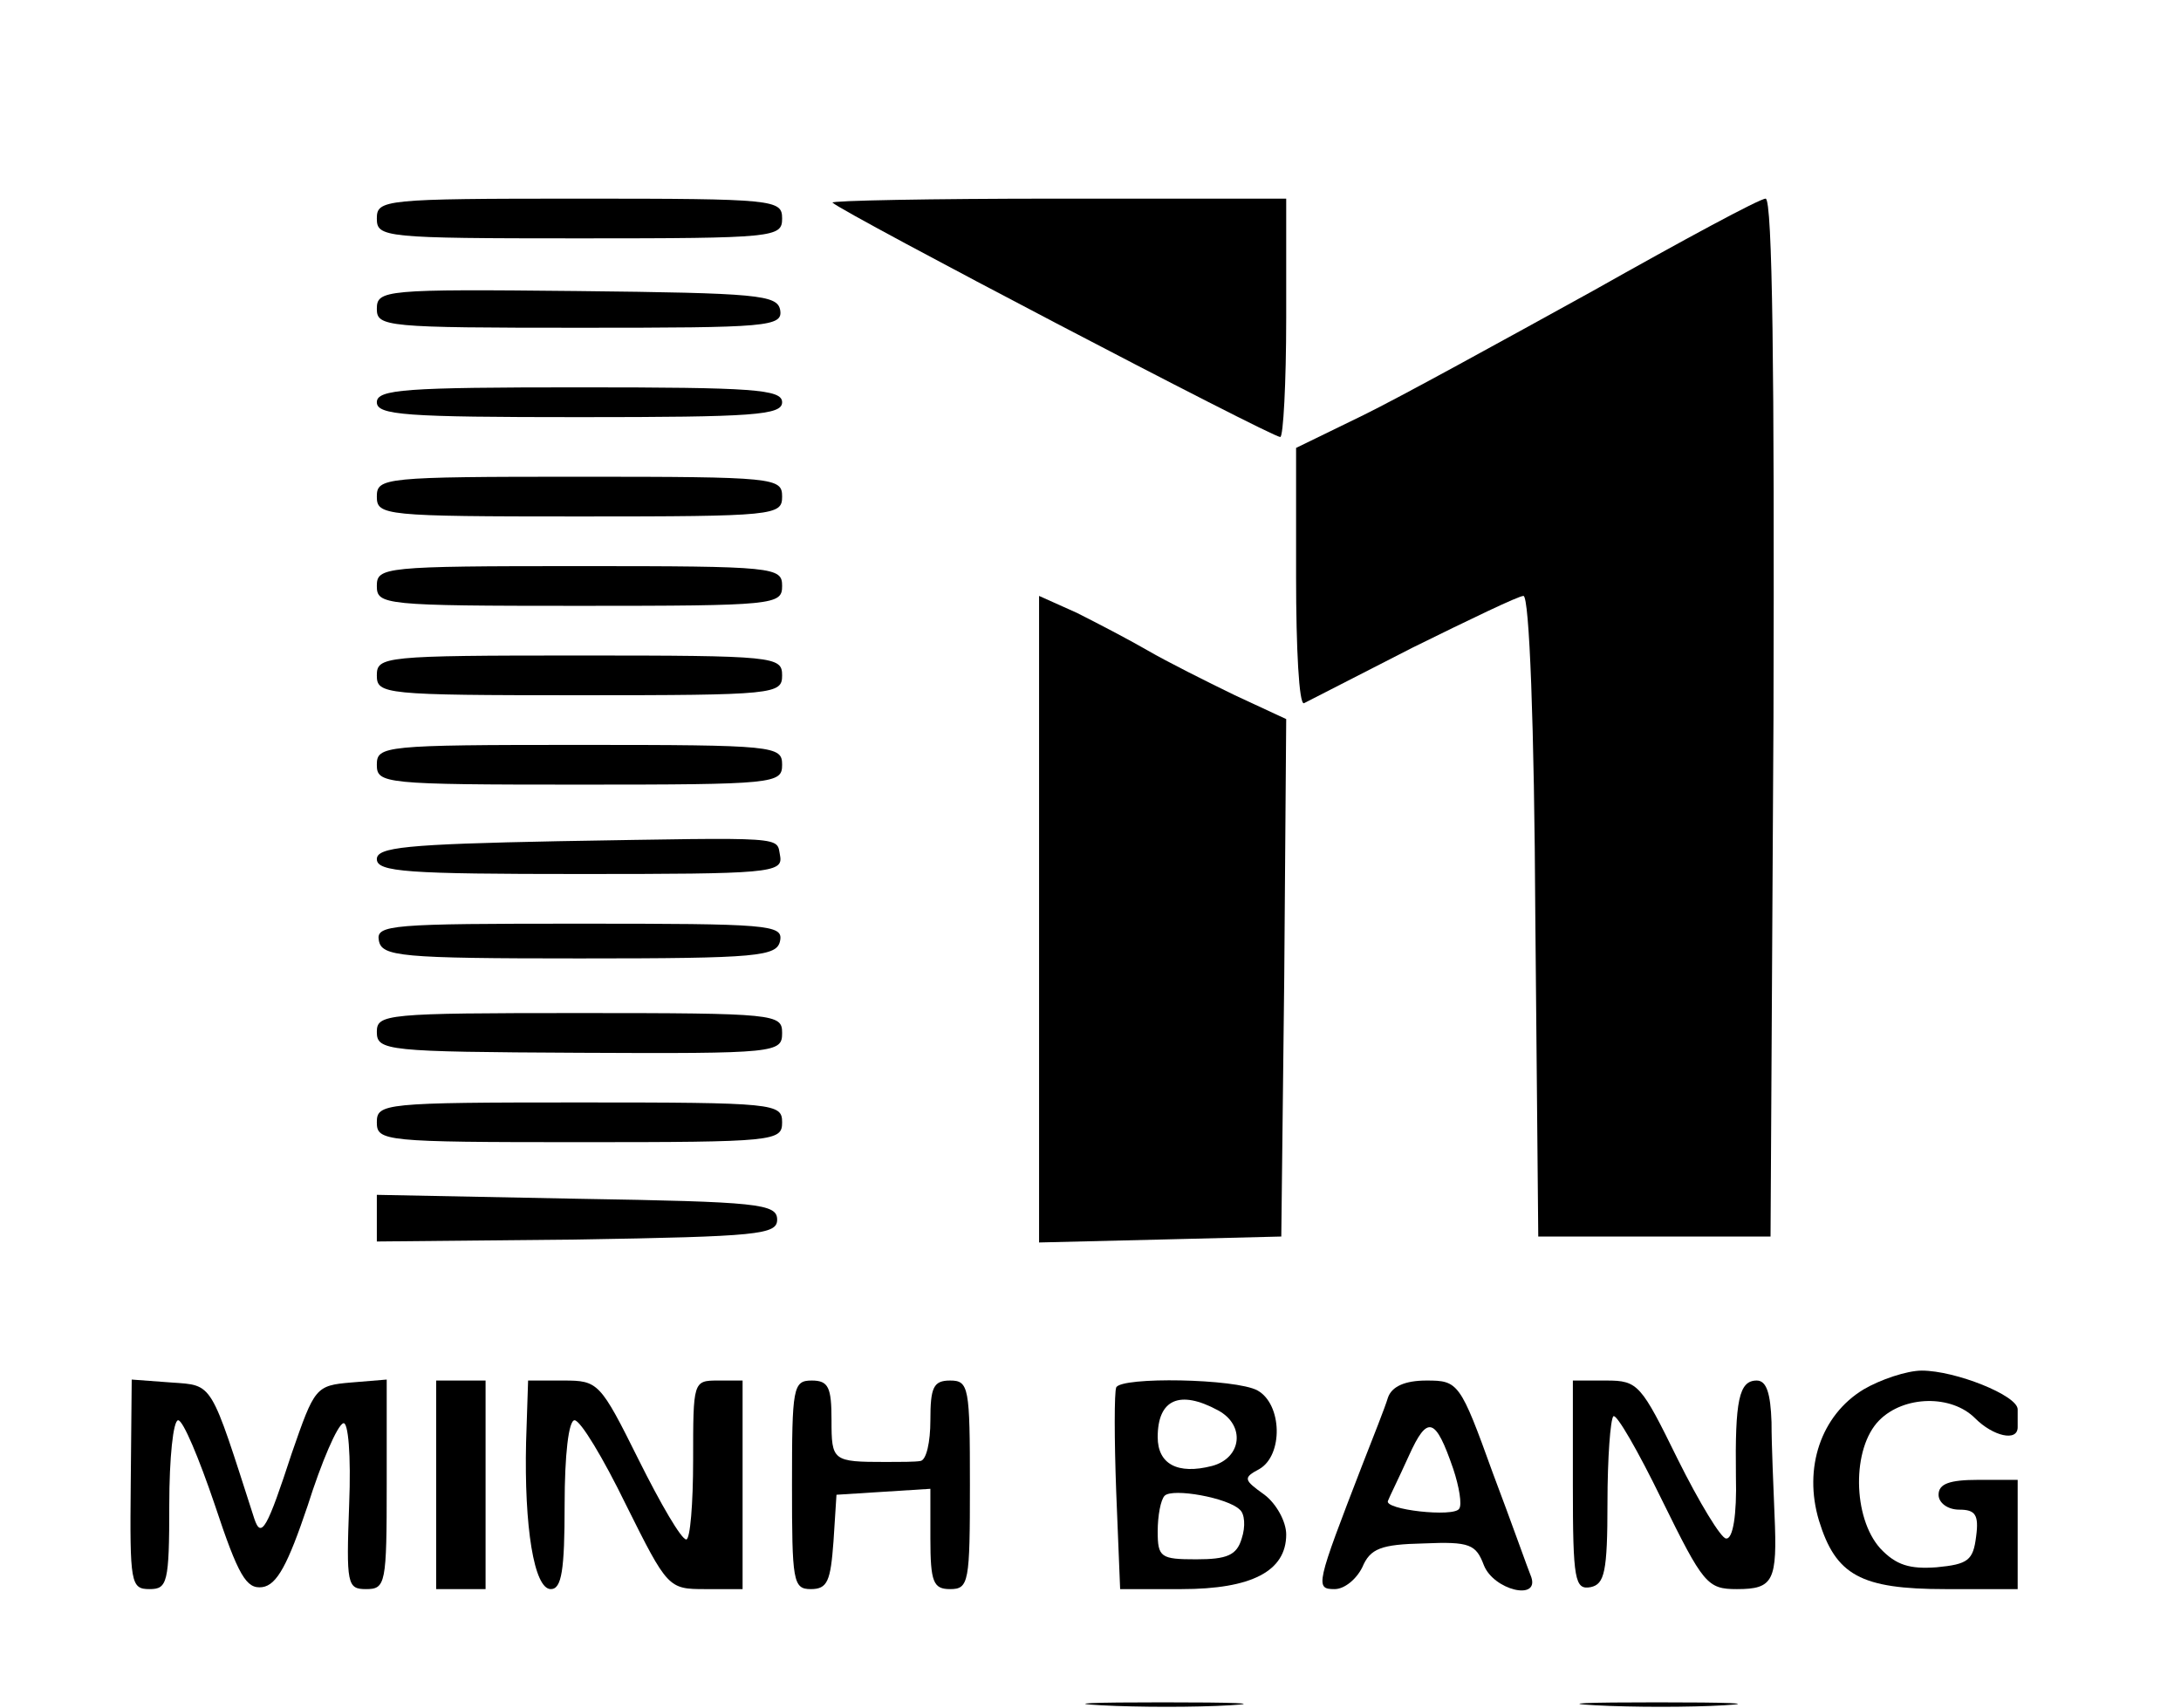 <?xml version="1.0" encoding="UTF-8"?>
<svg xmlns="http://www.w3.org/2000/svg" xmlns:xlink="http://www.w3.org/1999/xlink" width="120px" height="94px" viewBox="0 0 163 129" version="1.1">
<g id="surface1">
<path style=" stroke:none;fill-rule:nonzero;fill:rgb(0%,0%,0%);fill-opacity:1;" d="M 27.613 16.5 C 27.613 17.926 28.137 18 42.914 18 C 57.691 18 58.215 17.926 58.215 16.5 C 58.215 15.074 57.691 15 42.914 15 C 28.137 15 27.613 15.074 27.613 16.5 Z M 27.613 16.5 "/>
<path style=" stroke:none;fill-rule:nonzero;fill:rgb(0%,0%,0%);fill-opacity:1;" d="M 62.02 15.301 C 62.766 16.051 95.156 33 95.828 33 C 96.055 33 96.277 28.949 96.277 24 L 96.277 15 L 78.961 15 C 69.484 15 61.871 15.148 62.02 15.301 Z M 62.02 15.301 "/>
<path style=" stroke:none;fill-rule:nonzero;fill:rgb(0%,0%,0%);fill-opacity:1;" d="M 119.414 21.977 C 112.621 25.727 104.859 30 102.098 31.352 L 97.023 33.824 L 97.023 43.574 C 97.023 48.977 97.246 53.25 97.621 53.102 C 97.918 52.949 101.578 51.074 105.832 48.898 C 110.086 46.801 113.816 45 114.191 45 C 114.637 45 115.012 54.824 115.086 69.148 L 115.309 93.375 L 132.848 93.375 L 133.07 54.148 C 133.148 28.273 132.996 15 132.477 15 C 132.027 15 126.207 18.148 119.414 21.977 Z M 119.414 21.977 "/>
<path style=" stroke:none;fill-rule:nonzero;fill:rgb(0%,0%,0%);fill-opacity:1;" d="M 27.613 23.324 C 27.613 24.676 28.285 24.75 42.988 24.75 C 57.168 24.75 58.289 24.676 58.066 23.398 C 57.84 22.273 56.422 22.125 42.691 21.977 C 28.211 21.824 27.613 21.898 27.613 23.324 Z M 27.613 23.324 "/>
<path style=" stroke:none;fill-rule:nonzero;fill:rgb(0%,0%,0%);fill-opacity:1;" d="M 27.613 30.375 C 27.613 31.352 29.777 31.5 42.914 31.5 C 56.051 31.5 58.215 31.352 58.215 30.375 C 58.215 29.398 56.051 29.25 42.914 29.25 C 29.777 29.25 27.613 29.398 27.613 30.375 Z M 27.613 30.375 "/>
<path style=" stroke:none;fill-rule:nonzero;fill:rgb(0%,0%,0%);fill-opacity:1;" d="M 27.613 37.5 C 27.613 38.926 28.137 39 42.914 39 C 57.691 39 58.215 38.926 58.215 37.5 C 58.215 36.074 57.691 36 42.914 36 C 28.137 36 27.613 36.074 27.613 37.5 Z M 27.613 37.5 "/>
<path style=" stroke:none;fill-rule:nonzero;fill:rgb(0%,0%,0%);fill-opacity:1;" d="M 27.613 44.25 C 27.613 45.676 28.137 45.75 42.914 45.75 C 57.691 45.75 58.215 45.676 58.215 44.25 C 58.215 42.824 57.691 42.75 42.914 42.75 C 28.137 42.75 27.613 42.824 27.613 44.25 Z M 27.613 44.25 "/>
<path style=" stroke:none;fill-rule:nonzero;fill:rgb(0%,0%,0%);fill-opacity:1;" d="M 77.617 69.375 L 77.617 93.824 L 86.801 93.602 L 95.906 93.375 L 96.129 73.801 L 96.277 54.301 L 92.398 52.5 C 90.23 51.449 87.246 49.949 85.828 49.125 C 84.41 48.301 81.949 47.023 80.457 46.273 L 77.617 45 Z M 77.617 69.375 "/>
<path style=" stroke:none;fill-rule:nonzero;fill:rgb(0%,0%,0%);fill-opacity:1;" d="M 27.613 51 C 27.613 52.426 28.137 52.5 42.914 52.5 C 57.691 52.5 58.215 52.426 58.215 51 C 58.215 49.574 57.691 49.5 42.914 49.5 C 28.137 49.5 27.613 49.574 27.613 51 Z M 27.613 51 "/>
<path style=" stroke:none;fill-rule:nonzero;fill:rgb(0%,0%,0%);fill-opacity:1;" d="M 27.613 57.75 C 27.613 59.176 28.137 59.25 42.914 59.25 C 57.691 59.25 58.215 59.176 58.215 57.75 C 58.215 56.324 57.691 56.25 42.914 56.25 C 28.137 56.25 27.613 56.324 27.613 57.75 Z M 27.613 57.75 "/>
<path style=" stroke:none;fill-rule:nonzero;fill:rgb(0%,0%,0%);fill-opacity:1;" d="M 41.273 63.523 C 29.852 63.75 27.613 63.977 27.613 64.875 C 27.613 65.852 29.93 66 42.988 66 C 57.168 66 58.289 65.926 58.066 64.648 C 57.766 63.148 58.887 63.227 41.273 63.523 Z M 41.273 63.523 "/>
<path style=" stroke:none;fill-rule:nonzero;fill:rgb(0%,0%,0%);fill-opacity:1;" d="M 27.766 71.023 C 27.988 72.227 29.332 72.375 42.914 72.375 C 56.496 72.375 57.84 72.227 58.066 71.023 C 58.289 69.824 57.168 69.75 42.914 69.75 C 28.66 69.75 27.539 69.824 27.766 71.023 Z M 27.766 71.023 "/>
<path style=" stroke:none;fill-rule:nonzero;fill:rgb(0%,0%,0%);fill-opacity:1;" d="M 27.613 77.926 C 27.613 79.352 28.359 79.426 42.914 79.5 C 57.84 79.574 58.215 79.5 58.215 78 C 58.215 76.574 57.766 76.5 42.914 76.5 C 28.285 76.5 27.613 76.574 27.613 77.926 Z M 27.613 77.926 "/>
<path style=" stroke:none;fill-rule:nonzero;fill:rgb(0%,0%,0%);fill-opacity:1;" d="M 27.613 84.75 C 27.613 86.176 28.137 86.25 42.914 86.25 C 57.691 86.25 58.215 86.176 58.215 84.75 C 58.215 83.324 57.691 83.25 42.914 83.25 C 28.137 83.25 27.613 83.324 27.613 84.75 Z M 27.613 84.75 "/>
<path style=" stroke:none;fill-rule:nonzero;fill:rgb(0%,0%,0%);fill-opacity:1;" d="M 27.613 92.023 L 27.613 93.75 L 42.766 93.602 C 56.422 93.375 57.84 93.227 57.84 92.102 C 57.84 90.898 56.422 90.75 42.766 90.523 L 27.613 90.227 Z M 27.613 92.023 "/>
<path style=" stroke:none;fill-rule:nonzero;fill:rgb(0%,0%,0%);fill-opacity:1;" d="M 139.863 104.926 C 136.656 106.875 135.312 110.852 136.504 114.824 C 137.773 118.949 139.641 120 146.059 120 L 151.508 120 L 151.508 111.75 L 148.52 111.75 C 146.355 111.75 145.535 112.051 145.535 112.875 C 145.535 113.477 146.207 114 147.102 114 C 148.297 114 148.594 114.375 148.371 116.023 C 148.148 117.824 147.773 118.125 145.387 118.352 C 143.371 118.5 142.328 118.199 141.133 116.926 C 139.043 114.602 138.969 109.352 141.059 107.25 C 142.922 105.375 146.508 105.301 148.297 107.102 C 149.641 108.449 151.508 108.898 151.508 107.773 C 151.508 107.477 151.508 106.875 151.508 106.426 C 151.508 105.375 146.805 103.5 144.266 103.5 C 143.148 103.5 141.133 104.176 139.863 104.926 Z M 139.863 104.926 "/>
<path style=" stroke:none;fill-rule:nonzero;fill:rgb(0%,0%,0%);fill-opacity:1;" d="M 9.031 112.051 C 8.957 119.551 9.031 120 10.449 120 C 11.793 120 11.941 119.551 11.941 113.625 C 11.941 110.102 12.238 107.25 12.613 107.25 C 12.984 107.25 14.18 110.102 15.375 113.625 C 17.164 119.023 17.762 120 18.957 119.852 C 20.078 119.699 20.898 118.125 22.391 113.699 C 23.434 110.398 24.629 107.625 25.078 107.477 C 25.449 107.324 25.676 109.875 25.523 113.625 C 25.301 119.625 25.375 120 26.793 120 C 28.285 120 28.359 119.625 28.359 112.051 L 28.359 104.176 L 25.676 104.398 C 22.988 104.625 22.914 104.773 21.195 109.727 C 19.332 115.426 18.883 116.25 18.359 114.676 C 15 104.25 15.301 104.625 12.09 104.398 L 9.105 104.176 Z M 9.031 112.051 "/>
<path style=" stroke:none;fill-rule:nonzero;fill:rgb(0%,0%,0%);fill-opacity:1;" d="M 32.094 112.125 L 32.094 120 L 35.824 120 L 35.824 104.25 L 32.094 104.25 Z M 32.094 112.125 "/>
<path style=" stroke:none;fill-rule:nonzero;fill:rgb(0%,0%,0%);fill-opacity:1;" d="M 38.883 108.898 C 38.734 115.273 39.48 120 40.75 120 C 41.57 120 41.793 118.574 41.793 113.625 C 41.793 109.875 42.094 107.25 42.543 107.25 C 42.988 107.25 44.707 110.102 46.422 113.625 C 49.559 119.926 49.633 120 52.395 120 L 55.23 120 L 55.23 104.25 L 53.363 104.25 C 51.496 104.25 51.496 104.324 51.496 110.25 C 51.496 113.551 51.273 116.25 50.977 116.25 C 50.602 116.25 49.035 113.551 47.391 110.25 C 44.48 104.398 44.332 104.25 41.719 104.25 L 39.035 104.25 Z M 38.883 108.898 "/>
<path style=" stroke:none;fill-rule:nonzero;fill:rgb(0%,0%,0%);fill-opacity:1;" d="M 58.961 112.125 C 58.961 119.398 59.035 120 60.379 120 C 61.648 120 61.871 119.398 62.094 116.398 L 62.32 112.875 L 65.902 112.648 L 69.41 112.426 L 69.41 116.176 C 69.41 119.477 69.633 120 70.902 120 C 72.32 120 72.395 119.477 72.395 112.125 C 72.395 104.773 72.32 104.25 70.902 104.25 C 69.633 104.25 69.41 104.773 69.41 107.25 C 69.41 108.898 69.109 110.25 68.664 110.324 C 68.289 110.398 67.094 110.398 66.051 110.398 C 62.02 110.398 61.945 110.324 61.945 107.25 C 61.945 104.773 61.723 104.25 60.453 104.25 C 59.035 104.25 58.961 104.773 58.961 112.125 Z M 58.961 112.125 "/>
<path style=" stroke:none;fill-rule:nonzero;fill:rgb(0%,0%,0%);fill-opacity:1;" d="M 83.441 104.773 C 83.293 105.148 83.293 108.676 83.441 112.648 L 83.738 120 L 88.367 120 C 93.664 120 96.277 118.648 96.277 115.875 C 96.277 114.898 95.531 113.551 94.637 112.875 C 93.066 111.75 92.992 111.602 94.262 110.926 C 96.055 109.875 95.98 106.051 94.113 105 C 92.473 104.102 83.812 103.949 83.441 104.773 Z M 91.129 106.5 C 93.219 107.625 92.918 110.102 90.68 110.699 C 88.066 111.375 86.574 110.551 86.574 108.523 C 86.574 105.676 88.219 104.926 91.129 106.5 Z M 92.77 114 C 93.145 114.301 93.219 115.273 92.918 116.176 C 92.547 117.449 91.801 117.75 89.484 117.75 C 86.801 117.75 86.574 117.602 86.574 115.648 C 86.574 114.449 86.801 113.25 87.098 112.949 C 87.695 112.352 91.875 113.102 92.77 114 Z M 92.77 114 "/>
<path style=" stroke:none;fill-rule:nonzero;fill:rgb(0%,0%,0%);fill-opacity:1;" d="M 103.965 105.523 C 103.742 106.273 102.844 108.523 102.023 110.625 C 98.516 119.699 98.441 120 99.934 120 C 100.68 120 101.578 119.25 102.023 118.352 C 102.621 116.926 103.441 116.625 106.652 116.551 C 110.16 116.398 110.605 116.625 111.203 118.199 C 111.949 120.074 115.383 120.898 114.785 119.102 C 114.562 118.574 113.293 114.977 111.875 111.227 C 109.414 104.398 109.266 104.25 106.875 104.25 C 105.234 104.25 104.262 104.699 103.965 105.523 Z M 108.891 110.926 C 109.34 112.273 109.562 113.625 109.34 113.926 C 108.965 114.602 103.59 114 103.965 113.324 C 104.039 113.102 104.785 111.602 105.531 109.949 C 106.949 106.801 107.547 107.023 108.891 110.926 Z M 108.891 110.926 "/>
<path style=" stroke:none;fill-rule:nonzero;fill:rgb(0%,0%,0%);fill-opacity:1;" d="M 117.922 112.199 C 117.922 119.324 118.07 120.074 119.266 119.852 C 120.309 119.625 120.535 118.727 120.535 113.477 C 120.535 110.102 120.758 107.176 120.98 106.949 C 121.207 106.727 122.848 109.574 124.637 113.25 C 127.773 119.625 128.07 120 130.309 120 C 133.07 120 133.371 119.398 133.148 114.375 C 133.07 112.273 132.922 109.199 132.922 107.398 C 132.848 105.227 132.551 104.25 131.805 104.25 C 130.461 104.25 130.16 105.75 130.234 111.523 C 130.309 114.375 130.012 116.25 129.488 116.176 C 129.117 116.176 127.473 113.477 125.832 110.176 C 123.07 104.551 122.848 104.25 120.457 104.25 L 117.922 104.25 Z M 117.922 112.199 "/>
<path style=" stroke:none;fill-rule:nonzero;fill:rgb(0%,0%,0%);fill-opacity:1;" d="M 82.32 128.773 C 85.082 128.926 89.484 128.926 92.023 128.773 C 94.562 128.625 92.32 128.551 86.949 128.551 C 81.648 128.551 79.559 128.625 82.32 128.773 Z M 82.32 128.773 "/>
<path style=" stroke:none;fill-rule:nonzero;fill:rgb(0%,0%,0%);fill-opacity:1;" d="M 119.637 128.773 C 122.398 128.926 126.801 128.926 129.34 128.773 C 131.879 128.625 129.641 128.551 124.266 128.551 C 118.965 128.551 116.875 128.625 119.637 128.773 Z M 119.637 128.773 "/>
</g>
</svg>
